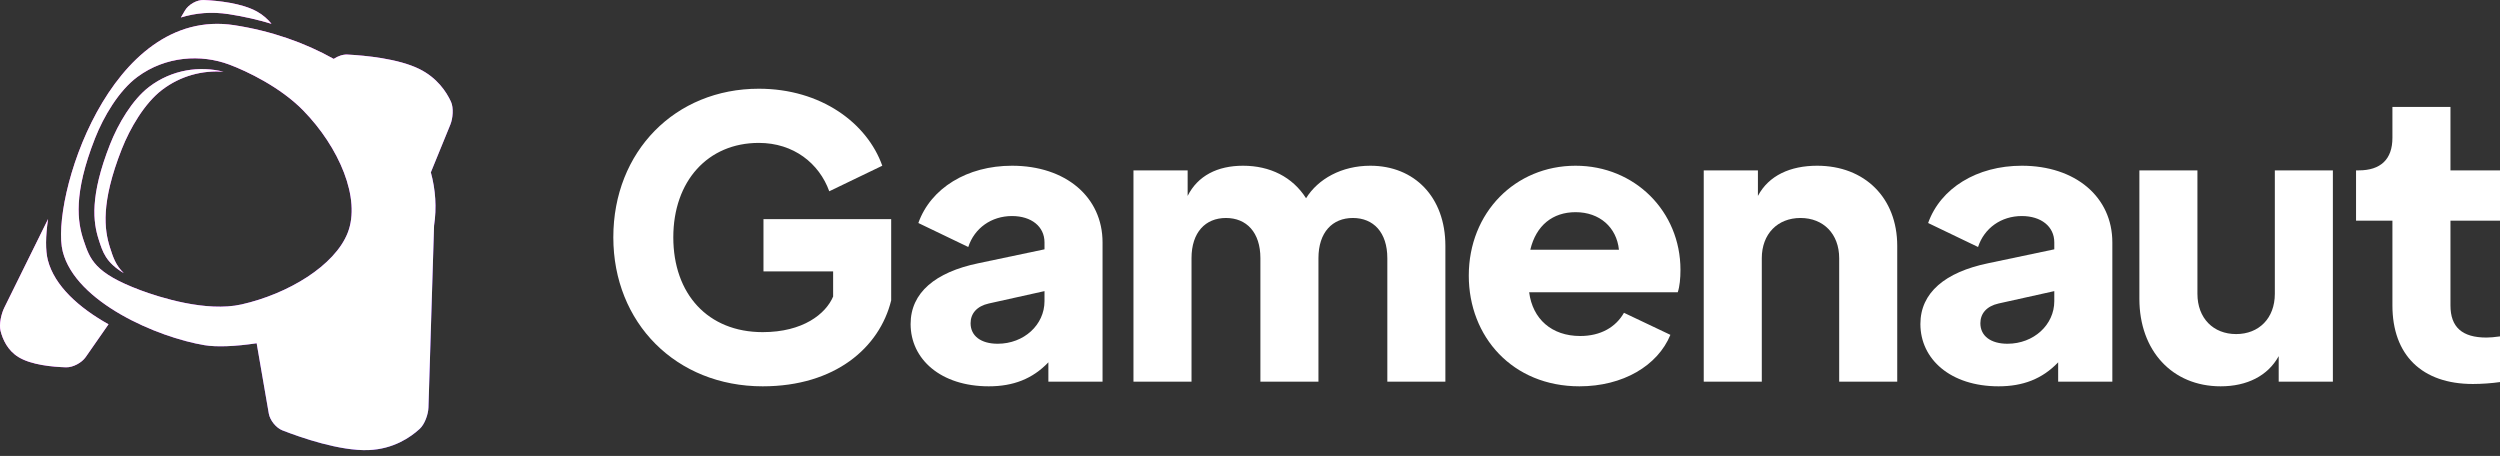 <svg width="329" height="60" viewBox="0 0 329 60" fill="none" xmlns="http://www.w3.org/2000/svg">
<rect x="0" y="0" width="329" height="60" fill="#333333" stroke="none"/>
<g clip-path="url(#clip0_29224_3318)">
<path fill-rule="evenodd" clip-rule="evenodd" d="M35.731 3.136C35.244 2.535 34.618 1.963 33.815 1.518C31.814 0.409 28.717 0.09 26.825 0.002C25.913 -0.041 24.805 0.599 24.35 1.371L23.803 2.301C25.744 1.701 27.852 1.514 30.125 1.865C32.064 2.164 33.938 2.593 35.731 3.136ZM8.261 33.118C6.562 26.468 14.372 0.772 30.841 3.315C35.683 4.063 40.118 5.618 43.916 7.75C44.459 7.383 45.136 7.149 45.718 7.18C48.071 7.303 52.406 7.712 55.172 9.073C57.525 10.23 58.744 12.076 59.345 13.38C59.719 14.192 59.603 15.573 59.265 16.4L56.699 22.679C57.32 24.963 57.483 27.326 57.122 29.7L56.385 53.63C56.358 54.52 55.899 55.83 55.234 56.439C54.002 57.57 51.745 59.11 48.5 59.231C44.746 59.372 39.672 57.614 37.17 56.639C36.323 56.309 35.525 55.303 35.373 54.425L33.776 45.173C30.91 45.606 28.46 45.682 26.94 45.431C20.7 44.4 9.959 39.768 8.261 33.118ZM12.508 18.196C13.646 15.305 15.658 11.917 18.086 10.12C21.814 7.363 26.482 7.117 30.163 8.494C32.509 9.372 36.892 11.466 39.878 14.512C44.631 19.36 47.526 26.14 45.755 30.641C44.053 34.964 37.919 38.681 31.773 40.064C27.16 41.102 20.967 39.121 18.474 38.188C12.396 35.913 11.843 34.096 11.015 31.661C10.188 29.226 9.623 25.524 12.508 18.196ZM14.482 18.994C15.543 16.298 17.401 13.13 19.619 11.437C22.639 9.132 26.308 8.654 29.415 9.442C26.714 9.235 23.804 9.935 21.32 11.834C19.032 13.582 17.115 16.852 16.019 19.636C13.241 26.692 13.726 30.234 14.47 32.559C14.87 33.806 15.197 34.884 16.288 35.942C13.921 34.526 13.519 33.175 12.986 31.515C12.263 29.262 11.79 25.83 14.482 18.994ZM6.291 34.213C5.975 32.975 5.988 31.078 6.326 28.826L0.566 40.49C0.17 41.291 -0.146 42.671 0.07 43.535C0.352 44.659 0.992 46.116 2.445 47.001C4.134 48.029 6.92 48.285 8.691 48.338C9.604 48.364 10.759 47.736 11.272 46.999L14.28 42.676C10.45 40.537 7.167 37.644 6.291 34.213Z" fill="url(#paint0_linear_29224_3318)"/>
<path fill-rule="evenodd" clip-rule="evenodd" d="M35.731 3.136C35.244 2.535 34.618 1.963 33.815 1.518C31.814 0.409 28.717 0.09 26.825 0.002C25.913 -0.041 24.805 0.599 24.35 1.371L23.803 2.301C25.744 1.701 27.852 1.514 30.125 1.865C32.064 2.164 33.938 2.593 35.731 3.136ZM8.261 33.118C6.562 26.468 14.372 0.772 30.841 3.315C35.683 4.063 40.118 5.618 43.916 7.75C44.459 7.383 45.136 7.149 45.718 7.18C48.071 7.303 52.406 7.712 55.172 9.073C57.525 10.23 58.744 12.076 59.345 13.38C59.719 14.192 59.603 15.573 59.265 16.4L56.699 22.679C57.32 24.963 57.483 27.326 57.122 29.7L56.385 53.63C56.358 54.52 55.899 55.83 55.234 56.439C54.002 57.57 51.745 59.11 48.5 59.231C44.746 59.372 39.672 57.614 37.17 56.639C36.323 56.309 35.525 55.303 35.373 54.425L33.776 45.173C30.91 45.606 28.46 45.682 26.94 45.431C20.7 44.4 9.959 39.768 8.261 33.118ZM12.508 18.196C13.646 15.305 15.658 11.917 18.086 10.12C21.814 7.363 26.482 7.117 30.163 8.494C32.509 9.372 36.892 11.466 39.878 14.512C44.631 19.36 47.526 26.14 45.755 30.641C44.053 34.964 37.919 38.681 31.773 40.064C27.16 41.102 20.967 39.121 18.474 38.188C12.396 35.913 11.843 34.096 11.015 31.661C10.188 29.226 9.623 25.524 12.508 18.196ZM14.482 18.994C15.543 16.298 17.401 13.13 19.619 11.437C22.639 9.132 26.308 8.654 29.415 9.442C26.714 9.235 23.804 9.935 21.32 11.834C19.032 13.582 17.115 16.852 16.019 19.636C13.241 26.692 13.726 30.234 14.47 32.559C14.87 33.806 15.197 34.884 16.288 35.942C13.921 34.526 13.519 33.175 12.986 31.515C12.263 29.262 11.79 25.83 14.482 18.994ZM6.291 34.213C5.975 32.975 5.988 31.078 6.326 28.826L0.566 40.49C0.17 41.291 -0.146 42.671 0.07 43.535C0.352 44.659 0.992 46.116 2.445 47.001C4.134 48.029 6.92 48.285 8.691 48.338C9.604 48.364 10.759 47.736 11.272 46.999L14.28 42.676C10.45 40.537 7.167 37.644 6.291 34.213Z" fill="white"/>
<path fill-rule="evenodd" clip-rule="evenodd" d="M35.731 3.136C35.244 2.535 34.618 1.963 33.815 1.518C31.814 0.409 28.717 0.09 26.825 0.002C25.913 -0.041 24.805 0.599 24.35 1.371L23.803 2.301C25.744 1.701 27.852 1.514 30.125 1.865C32.064 2.164 33.938 2.593 35.731 3.136ZM8.261 33.118C6.562 26.468 14.372 0.772 30.841 3.315C35.683 4.063 40.118 5.618 43.916 7.75C44.459 7.383 45.136 7.149 45.718 7.18C48.071 7.303 52.406 7.712 55.172 9.073C57.525 10.23 58.744 12.076 59.345 13.38C59.719 14.192 59.603 15.573 59.265 16.4L56.699 22.679C57.32 24.963 57.483 27.326 57.122 29.7L56.385 53.63C56.358 54.52 55.899 55.83 55.234 56.439C54.002 57.57 51.745 59.11 48.5 59.231C44.746 59.372 39.672 57.614 37.17 56.639C36.323 56.309 35.525 55.303 35.373 54.425L33.776 45.173C30.91 45.606 28.46 45.682 26.94 45.431C20.7 44.4 9.959 39.768 8.261 33.118ZM12.508 18.196C13.646 15.305 15.658 11.917 18.086 10.12C21.814 7.363 26.482 7.117 30.163 8.494C32.509 9.372 36.892 11.466 39.878 14.512C44.631 19.36 47.526 26.14 45.755 30.641C44.053 34.964 37.919 38.681 31.773 40.064C27.16 41.102 20.967 39.121 18.474 38.188C12.396 35.913 11.843 34.096 11.015 31.661C10.188 29.226 9.623 25.524 12.508 18.196ZM14.482 18.994C15.543 16.298 17.401 13.13 19.619 11.437C22.639 9.132 26.308 8.654 29.415 9.442C26.714 9.235 23.804 9.935 21.32 11.834C19.032 13.582 17.115 16.852 16.019 19.636C13.241 26.692 13.726 30.234 14.47 32.559C14.87 33.806 15.197 34.884 16.288 35.942C13.921 34.526 13.519 33.175 12.986 31.515C12.263 29.262 11.79 25.83 14.482 18.994ZM6.291 34.213C5.975 32.975 5.988 31.078 6.326 28.826L0.566 40.49C0.17 41.291 -0.146 42.671 0.07 43.535C0.352 44.659 0.992 46.116 2.445 47.001C4.134 48.029 6.92 48.285 8.691 48.338C9.604 48.364 10.759 47.736 11.272 46.999L14.28 42.676C10.45 40.537 7.167 37.644 6.291 34.213Z" fill="white" fill-opacity="0.2"/>
</g>
<path d="M100.371 50.839C109.894 50.839 115.751 45.746 117.279 39.533V28.838H100.473V35.713H109.64V39.024C108.672 41.315 105.667 43.709 100.371 43.709C93.139 43.709 88.607 38.667 88.607 31.232C88.607 23.847 93.139 18.806 99.862 18.806C104.445 18.806 107.806 21.505 109.131 25.172L116.108 21.81C114.121 16.208 108.061 11.676 99.862 11.676C88.862 11.676 80.713 19.926 80.713 31.232C80.713 42.487 88.963 50.839 100.371 50.839Z" fill="white"/>
<path d="M133.178 21.81C127.271 21.81 122.484 24.764 120.854 29.348L127.424 32.505C128.239 30.01 130.479 28.431 133.178 28.431C135.725 28.431 137.456 29.806 137.456 31.894V32.811L128.748 34.644C123.095 35.815 119.836 38.514 119.836 42.639C119.836 47.274 123.808 50.839 130.123 50.839C133.331 50.839 135.878 49.871 137.966 47.681V50.228H145.095V31.894C145.095 25.935 140.257 21.81 133.178 21.81ZM131.294 45.237C129.104 45.237 127.729 44.218 127.729 42.538C127.729 41.264 128.544 40.297 130.123 39.94L137.456 38.311V39.635C137.456 42.741 134.757 45.237 131.294 45.237Z" fill="white"/>
<path d="M180.332 21.81C176.563 21.81 173.457 23.542 171.878 26.088C170.096 23.287 167.142 21.81 163.577 21.81C160.216 21.81 157.618 23.134 156.294 25.783V22.421H149.164V50.228H156.804V33.982C156.804 30.57 158.637 28.686 161.336 28.686C164.035 28.686 165.869 30.57 165.869 33.982V50.228H173.508V33.982C173.508 30.57 175.341 28.686 178.04 28.686C180.739 28.686 182.573 30.57 182.573 33.982V50.228H190.212V32.352C190.212 25.935 186.138 21.81 180.332 21.81Z" fill="white"/>
<path d="M221.149 35.51C221.149 27.82 215.14 21.81 207.348 21.81C199.403 21.81 193.292 27.973 193.292 36.274C193.292 44.32 199.047 50.839 207.857 50.839C213.561 50.839 218.145 48.14 219.825 44.066L213.714 41.163C212.644 43.047 210.658 44.218 207.959 44.218C204.19 44.218 201.695 41.977 201.237 38.464H220.793C221.047 37.7 221.149 36.63 221.149 35.51ZM201.389 32.861C202.153 29.653 204.343 27.922 207.348 27.922C210.505 27.922 212.746 29.908 213.052 32.861H201.389Z" fill="white"/>
<path d="M239.134 21.81C235.62 21.81 232.768 23.084 231.342 25.783V22.421H224.212V50.228H231.852V33.982C231.852 30.773 233.94 28.686 236.944 28.686C239.949 28.686 242.037 30.773 242.037 33.982V50.228H249.676V32.352C249.676 26.037 245.398 21.81 239.134 21.81Z" fill="white"/>
<path d="M266.067 21.81C260.159 21.81 255.372 24.764 253.742 29.348L260.312 32.505C261.127 30.01 263.367 28.431 266.067 28.431C268.613 28.431 270.345 29.806 270.345 31.894V32.811L261.636 34.644C255.983 35.815 252.724 38.514 252.724 42.639C252.724 47.274 256.696 50.839 263.011 50.839C266.219 50.839 268.766 49.871 270.854 47.681V50.228H277.984V31.894C277.984 25.935 273.146 21.81 266.067 21.81ZM264.182 45.237C261.992 45.237 260.617 44.218 260.617 42.538C260.617 41.264 261.432 40.297 263.011 39.94L270.345 38.311V39.635C270.345 42.741 267.645 45.237 264.182 45.237Z" fill="white"/>
<path d="M299.368 22.421V38.667C299.368 41.876 297.28 43.964 294.275 43.964C291.27 43.964 289.182 41.876 289.182 38.667V22.421H281.543V39.329C281.543 46.154 285.872 50.839 292.238 50.839C295.701 50.839 298.451 49.464 299.877 46.867V50.228H307.007V22.421H299.368Z" fill="white"/>
<path d="M325.435 50.533C326.606 50.533 327.981 50.431 329 50.279V44.269C328.287 44.371 327.675 44.422 327.217 44.422C324.009 44.422 322.481 43.047 322.481 40.195V29.042H329V22.421H322.481V14.069H314.842V18.143C314.842 20.995 313.263 22.421 310.411 22.421H310.055V29.042H314.842V40.195C314.842 46.714 318.712 50.533 325.435 50.533Z" fill="white"/>
<defs>
<linearGradient id="paint0_linear_29224_3318" x1="-1.85598e-08" y1="-1.71108e-08" x2="59.238" y2="59.576" gradientUnits="userSpaceOnUse">
<stop stop-color="#FF00EE"/>
<stop offset="0.438" stop-color="#DD00FF"/>
<stop offset="0.84" stop-color="#6500FC"/>
</linearGradient>
<clipPath id="clip0_29224_3318">
<rect width="59.795" height="59.795" fill="white"/>
</clipPath>
</defs>
</svg>
